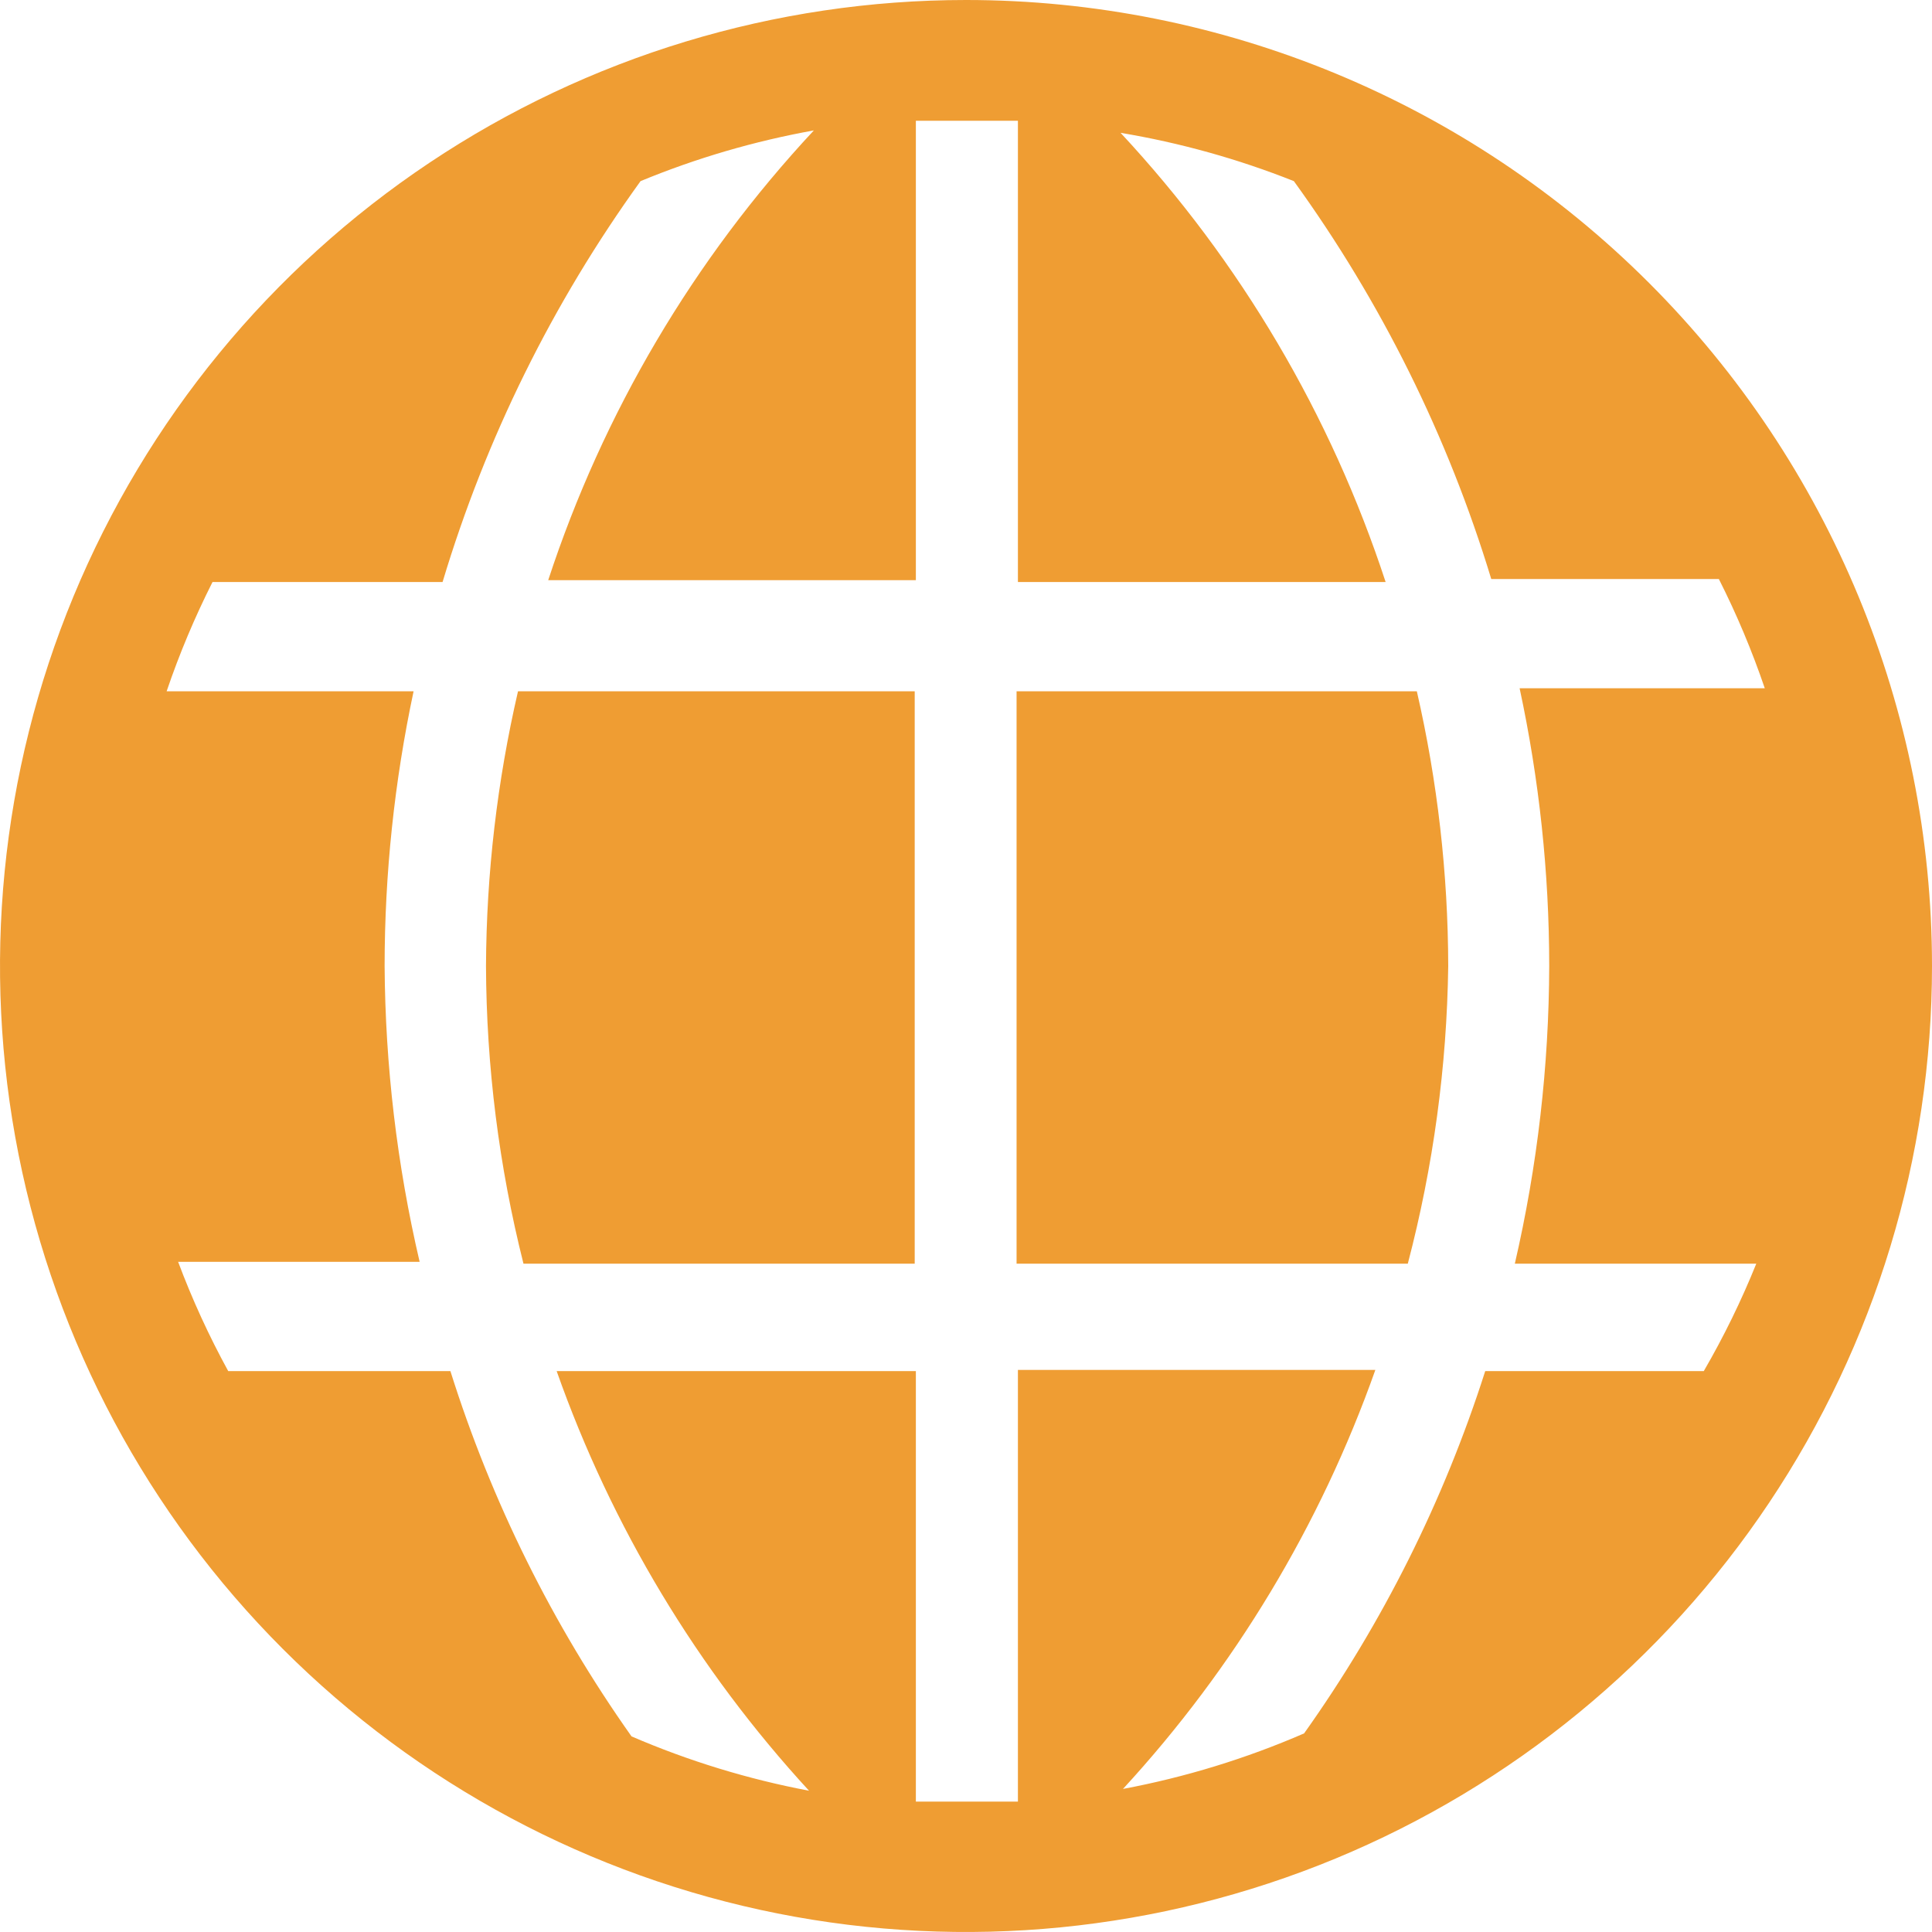 <svg width="40" height="40" viewBox="0 0 40 40" fill="none" xmlns="http://www.w3.org/2000/svg">
<path d="M10.062 20C10.07 22.078 10.33 24.147 10.838 26.163H18.938V14.312H10.725C10.293 16.178 10.071 18.085 10.062 20Z" fill="#EF9D33"/>
<path d="M21.047 14.312V26.163H29.147C29.675 24.15 29.956 22.081 29.984 20C29.98 18.086 29.762 16.178 29.334 14.312H21.047Z" fill="#EF9D33"/>
<path d="M20 0C16.044 0 12.178 1.173 8.889 3.371C5.6 5.568 3.036 8.692 1.522 12.346C0.009 16.001 -0.387 20.022 0.384 23.902C1.156 27.781 3.061 31.345 5.858 34.142C8.655 36.939 12.219 38.844 16.098 39.616C19.978 40.387 23.999 39.991 27.654 38.478C31.308 36.964 34.432 34.4 36.629 31.111C38.827 27.822 40 23.956 40 20C40 14.696 37.893 9.609 34.142 5.858C30.391 2.107 25.304 0 20 0ZM35.275 28.387H30.75C29.894 31.066 28.63 33.596 27 35.888C25.797 36.41 24.539 36.796 23.25 37.038C25.56 34.528 27.337 31.577 28.475 28.363H21.075V37.3H18.962V28.387H11.525C12.662 31.607 14.439 34.562 16.75 37.075C15.487 36.836 14.255 36.459 13.075 35.95C11.44 33.639 10.175 31.088 9.325 28.387H4.725C4.326 27.659 3.979 26.903 3.688 26.125H8.688C8.219 24.117 7.976 22.062 7.963 20C7.964 18.088 8.165 16.182 8.563 14.312H3.45C3.713 13.537 4.031 12.781 4.4 12.05H9.163C10.057 9.074 11.443 6.269 13.262 3.75C14.417 3.273 15.62 2.921 16.85 2.7C14.362 5.368 12.486 8.546 11.35 12.012H18.962V2.5H21.075V12.05H28.688C27.554 8.589 25.682 5.416 23.2 2.75C24.428 2.955 25.631 3.29 26.788 3.75C28.597 6.251 29.978 9.034 30.875 11.988H35.587C35.957 12.719 36.274 13.475 36.538 14.25H31.462C31.868 16.14 32.074 18.067 32.075 20C32.069 22.074 31.83 24.141 31.363 26.163H36.362C36.053 26.929 35.69 27.672 35.275 28.387Z" fill="#EF9D33"/>
</svg>
